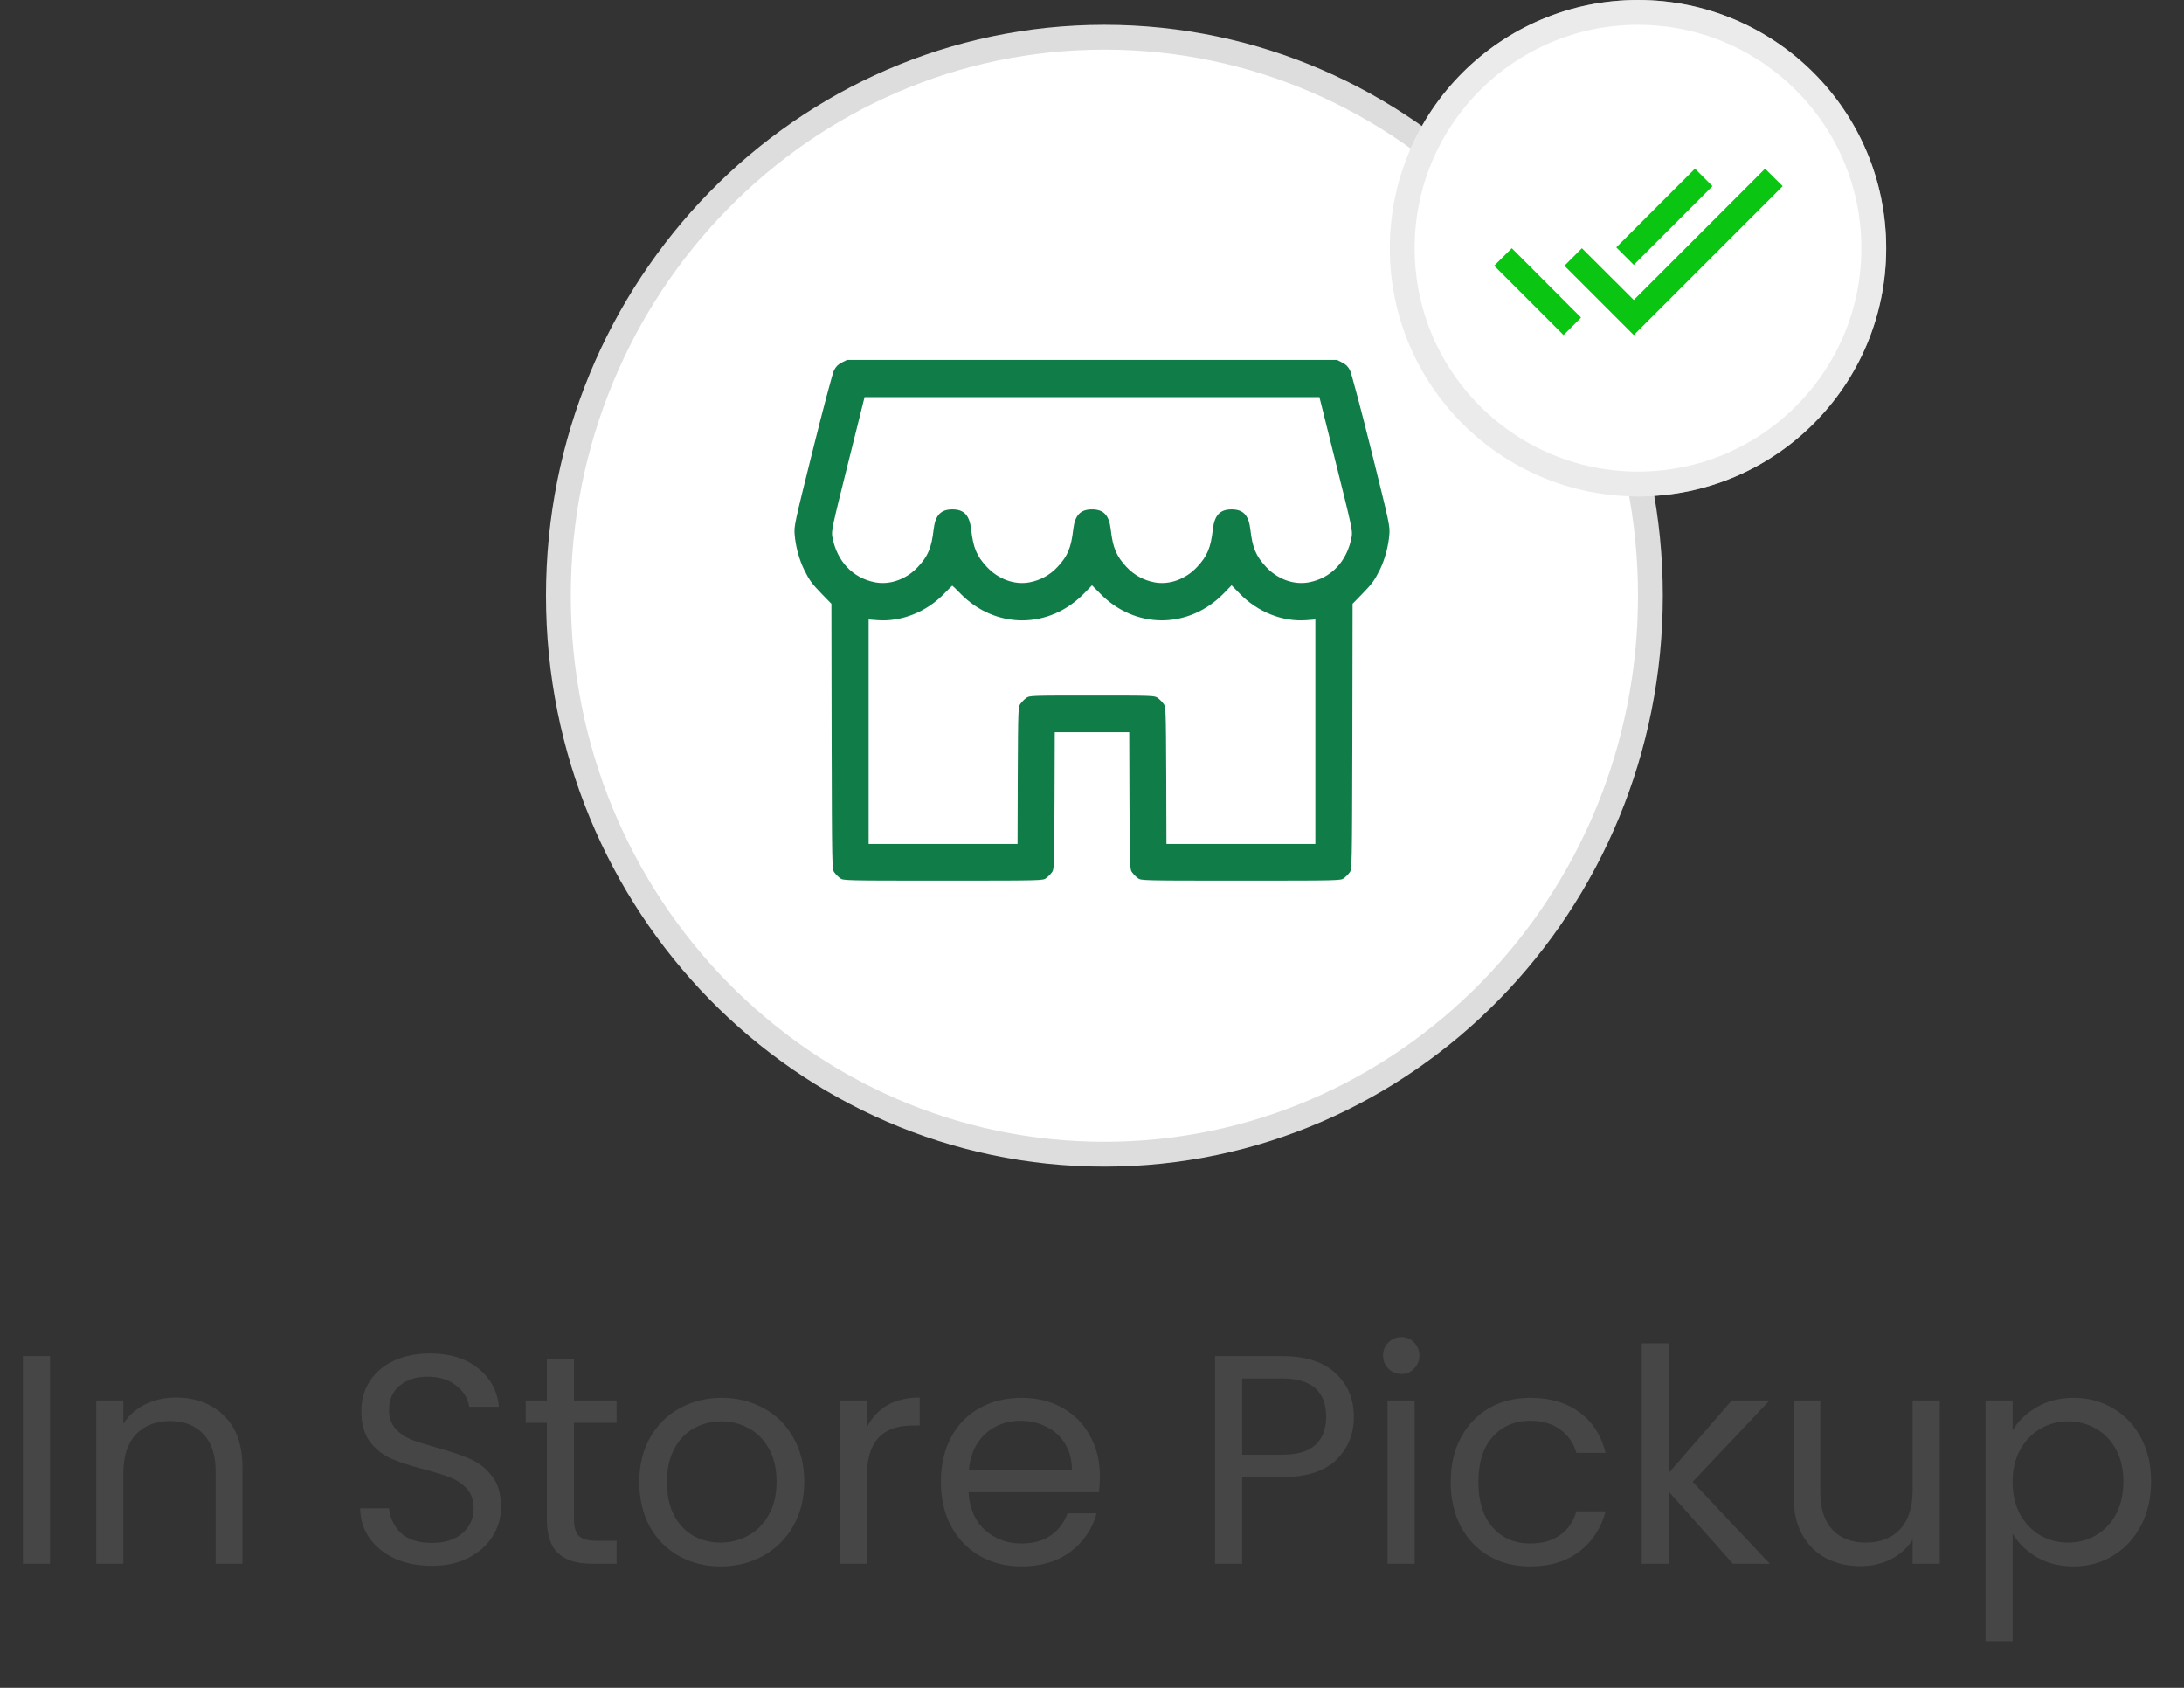 <svg width="88" height="68" viewBox="0 0 88 68" fill="none" xmlns="http://www.w3.org/2000/svg">
<rect x="0" y="0" width="88" height="68" fill="#333333" stroke="none"/>
<path d="M2.016 54.636V63H0.924V54.636H2.016ZM7.081 56.304C7.881 56.304 8.529 56.548 9.025 57.036C9.521 57.516 9.769 58.212 9.769 59.124V63H8.689V59.28C8.689 58.624 8.525 58.124 8.197 57.78C7.869 57.428 7.421 57.252 6.853 57.252C6.277 57.252 5.817 57.432 5.473 57.792C5.137 58.152 4.969 58.676 4.969 59.364V63H3.877V56.424H4.969V57.36C5.185 57.024 5.477 56.764 5.845 56.58C6.221 56.396 6.633 56.304 7.081 56.304ZM17.404 63.084C16.852 63.084 16.356 62.988 15.916 62.796C15.484 62.596 15.144 62.324 14.896 61.98C14.648 61.628 14.52 61.224 14.512 60.768H15.676C15.716 61.16 15.876 61.492 16.156 61.764C16.444 62.028 16.86 62.16 17.404 62.16C17.924 62.16 18.332 62.032 18.628 61.776C18.932 61.512 19.084 61.176 19.084 60.768C19.084 60.448 18.996 60.188 18.82 59.988C18.644 59.788 18.424 59.636 18.16 59.532C17.896 59.428 17.54 59.316 17.092 59.196C16.54 59.052 16.096 58.908 15.76 58.764C15.432 58.62 15.148 58.396 14.908 58.092C14.676 57.78 14.56 57.364 14.56 56.844C14.56 56.388 14.676 55.984 14.908 55.632C15.14 55.28 15.464 55.008 15.88 54.816C16.304 54.624 16.788 54.528 17.332 54.528C18.116 54.528 18.756 54.724 19.252 55.116C19.756 55.508 20.04 56.028 20.104 56.676H18.904C18.864 56.356 18.696 56.076 18.4 55.836C18.104 55.588 17.712 55.464 17.224 55.464C16.768 55.464 16.396 55.584 16.108 55.824C15.82 56.056 15.676 56.384 15.676 56.808C15.676 57.112 15.76 57.36 15.928 57.552C16.104 57.744 16.316 57.892 16.564 57.996C16.82 58.092 17.176 58.204 17.632 58.332C18.184 58.484 18.628 58.636 18.964 58.788C19.3 58.932 19.588 59.16 19.828 59.472C20.068 59.776 20.188 60.192 20.188 60.72C20.188 61.128 20.08 61.512 19.864 61.872C19.648 62.232 19.328 62.524 18.904 62.748C18.48 62.972 17.98 63.084 17.404 63.084ZM23.127 57.324V61.2C23.127 61.52 23.195 61.748 23.331 61.884C23.467 62.012 23.703 62.076 24.039 62.076H24.843V63H23.859C23.251 63 22.795 62.86 22.491 62.58C22.187 62.3 22.035 61.84 22.035 61.2V57.324H21.183V56.424H22.035V54.768H23.127V56.424H24.843V57.324H23.127ZM29.034 63.108C28.418 63.108 27.858 62.968 27.354 62.688C26.858 62.408 26.466 62.012 26.178 61.5C25.898 60.98 25.758 60.38 25.758 59.7C25.758 59.028 25.902 58.436 26.19 57.924C26.486 57.404 26.886 57.008 27.39 56.736C27.894 56.456 28.458 56.316 29.082 56.316C29.706 56.316 30.27 56.456 30.774 56.736C31.278 57.008 31.674 57.4 31.962 57.912C32.258 58.424 32.406 59.02 32.406 59.7C32.406 60.38 32.254 60.98 31.95 61.5C31.654 62.012 31.25 62.408 30.738 62.688C30.226 62.968 29.658 63.108 29.034 63.108ZM29.034 62.148C29.426 62.148 29.794 62.056 30.138 61.872C30.482 61.688 30.758 61.412 30.966 61.044C31.182 60.676 31.29 60.228 31.29 59.7C31.29 59.172 31.186 58.724 30.978 58.356C30.77 57.988 30.498 57.716 30.162 57.54C29.826 57.356 29.462 57.264 29.07 57.264C28.67 57.264 28.302 57.356 27.966 57.54C27.638 57.716 27.374 57.988 27.174 58.356C26.974 58.724 26.874 59.172 26.874 59.7C26.874 60.236 26.97 60.688 27.162 61.056C27.362 61.424 27.626 61.7 27.954 61.884C28.282 62.06 28.642 62.148 29.034 62.148ZM34.934 57.492C35.126 57.116 35.398 56.824 35.75 56.616C36.11 56.408 36.546 56.304 37.058 56.304V57.432H36.77C35.546 57.432 34.934 58.096 34.934 59.424V63H33.842V56.424H34.934V57.492ZM44.319 59.46C44.319 59.668 44.306 59.888 44.282 60.12H39.026C39.066 60.768 39.286 61.276 39.687 61.644C40.094 62.004 40.587 62.184 41.163 62.184C41.635 62.184 42.026 62.076 42.339 61.86C42.658 61.636 42.883 61.34 43.011 60.972H44.187C44.011 61.604 43.658 62.12 43.13 62.52C42.602 62.912 41.947 63.108 41.163 63.108C40.538 63.108 39.978 62.968 39.483 62.688C38.995 62.408 38.611 62.012 38.331 61.5C38.05 60.98 37.91 60.38 37.91 59.7C37.91 59.02 38.047 58.424 38.319 57.912C38.59 57.4 38.971 57.008 39.459 56.736C39.955 56.456 40.523 56.316 41.163 56.316C41.786 56.316 42.339 56.452 42.819 56.724C43.298 56.996 43.666 57.372 43.922 57.852C44.187 58.324 44.319 58.86 44.319 59.46ZM43.191 59.232C43.191 58.816 43.099 58.46 42.914 58.164C42.73 57.86 42.478 57.632 42.158 57.48C41.846 57.32 41.498 57.24 41.114 57.24C40.562 57.24 40.09 57.416 39.699 57.768C39.315 58.12 39.094 58.608 39.038 59.232H43.191ZM54.551 57.084C54.551 57.78 54.311 58.36 53.831 58.824C53.359 59.28 52.635 59.508 51.659 59.508H50.051V63H48.959V54.636H51.659C52.603 54.636 53.319 54.864 53.807 55.32C54.303 55.776 54.551 56.364 54.551 57.084ZM51.659 58.608C52.267 58.608 52.715 58.476 53.003 58.212C53.291 57.948 53.435 57.572 53.435 57.084C53.435 56.052 52.843 55.536 51.659 55.536H50.051V58.608H51.659ZM56.472 55.356C56.264 55.356 56.088 55.284 55.944 55.14C55.8 54.996 55.728 54.82 55.728 54.612C55.728 54.404 55.8 54.228 55.944 54.084C56.088 53.94 56.264 53.868 56.472 53.868C56.672 53.868 56.84 53.94 56.976 54.084C57.12 54.228 57.192 54.404 57.192 54.612C57.192 54.82 57.12 54.996 56.976 55.14C56.84 55.284 56.672 55.356 56.472 55.356ZM57 56.424V63H55.908V56.424H57ZM58.453 59.7C58.453 59.02 58.59 58.428 58.861 57.924C59.133 57.412 59.51 57.016 59.989 56.736C60.477 56.456 61.033 56.316 61.657 56.316C62.465 56.316 63.13 56.512 63.65 56.904C64.177 57.296 64.525 57.84 64.694 58.536H63.517C63.406 58.136 63.185 57.82 62.858 57.588C62.538 57.356 62.138 57.24 61.657 57.24C61.033 57.24 60.529 57.456 60.145 57.888C59.761 58.312 59.569 58.916 59.569 59.7C59.569 60.492 59.761 61.104 60.145 61.536C60.529 61.968 61.033 62.184 61.657 62.184C62.138 62.184 62.538 62.072 62.858 61.848C63.178 61.624 63.398 61.304 63.517 60.888H64.694C64.517 61.56 64.165 62.1 63.638 62.508C63.109 62.908 62.45 63.108 61.657 63.108C61.033 63.108 60.477 62.968 59.989 62.688C59.51 62.408 59.133 62.012 58.861 61.5C58.59 60.988 58.453 60.388 58.453 59.7ZM69.823 63L67.243 60.096V63H66.151V54.12H67.243V59.34L69.775 56.424H71.299L68.203 59.7L71.311 63H69.823ZM78.158 56.424V63H77.066V62.028C76.858 62.364 76.566 62.628 76.19 62.82C75.822 63.004 75.414 63.096 74.966 63.096C74.454 63.096 73.994 62.992 73.586 62.784C73.178 62.568 72.854 62.248 72.614 61.824C72.382 61.4 72.266 60.884 72.266 60.276V56.424H73.346V60.132C73.346 60.78 73.51 61.28 73.838 61.632C74.166 61.976 74.614 62.148 75.182 62.148C75.766 62.148 76.226 61.968 76.562 61.608C76.898 61.248 77.066 60.724 77.066 60.036V56.424H78.158ZM81.094 57.636C81.31 57.26 81.63 56.948 82.054 56.7C82.486 56.444 82.986 56.316 83.554 56.316C84.138 56.316 84.666 56.456 85.138 56.736C85.618 57.016 85.994 57.412 86.266 57.924C86.538 58.428 86.674 59.016 86.674 59.688C86.674 60.352 86.538 60.944 86.266 61.464C85.994 61.984 85.618 62.388 85.138 62.676C84.666 62.964 84.138 63.108 83.554 63.108C82.994 63.108 82.498 62.984 82.066 62.736C81.642 62.48 81.318 62.164 81.094 61.788V66.12H80.002V56.424H81.094V57.636ZM85.558 59.688C85.558 59.192 85.458 58.76 85.258 58.392C85.058 58.024 84.786 57.744 84.442 57.552C84.106 57.36 83.734 57.264 83.326 57.264C82.926 57.264 82.554 57.364 82.21 57.564C81.874 57.756 81.602 58.04 81.394 58.416C81.194 58.784 81.094 59.212 81.094 59.7C81.094 60.196 81.194 60.632 81.394 61.008C81.602 61.376 81.874 61.66 82.21 61.86C82.554 62.052 82.926 62.148 83.326 62.148C83.734 62.148 84.106 62.052 84.442 61.86C84.786 61.66 85.058 61.376 85.258 61.008C85.458 60.632 85.558 60.192 85.558 59.688Z" fill="#464646"/>
<path d="M66.5 24C66.5 36.437 56.64 46.5 44.5 46.5C32.36 46.5 22.5 36.437 22.5 24C22.5 11.563 32.36 1.5 44.5 1.5C56.64 1.5 66.5 11.563 66.5 24Z" fill="white" stroke="#DDDDDD"/>
<path d="M33.922 14.603C33.767 14.683 33.683 14.767 33.603 14.922C33.547 15.039 33.158 16.492 32.745 18.156C32.014 21.095 31.991 21.189 32.019 21.536C32.056 22.014 32.206 22.558 32.403 22.956C32.623 23.397 32.708 23.509 33.134 23.95L33.5 24.325L33.509 29.673C33.523 34.994 33.523 35.027 33.622 35.153C33.673 35.223 33.776 35.327 33.847 35.378C33.973 35.477 34.006 35.477 38 35.477C41.994 35.477 42.026 35.477 42.153 35.378C42.223 35.327 42.327 35.223 42.378 35.153C42.477 35.027 42.477 34.97 42.491 32.261L42.5 29.5H44H45.5L45.509 32.261C45.523 34.97 45.523 35.027 45.622 35.153C45.673 35.223 45.776 35.327 45.847 35.378C45.973 35.477 46.006 35.477 50 35.477C53.994 35.477 54.026 35.477 54.153 35.378C54.223 35.327 54.327 35.223 54.378 35.153C54.477 35.027 54.477 34.994 54.491 29.673L54.5 24.325L54.866 23.95C55.292 23.509 55.377 23.397 55.597 22.956C55.794 22.558 55.944 22.014 55.981 21.536C56.009 21.189 55.986 21.095 55.255 18.156C54.842 16.492 54.453 15.039 54.397 14.922C54.317 14.767 54.233 14.683 54.078 14.603L53.872 14.5H44H34.128L33.922 14.603ZM53.834 18.686C54.477 21.259 54.505 21.386 54.462 21.63C54.28 22.614 53.638 23.294 52.733 23.462C52.133 23.575 51.467 23.331 51.013 22.839C50.605 22.403 50.464 22.066 50.38 21.325C50.314 20.758 50.094 20.523 49.625 20.523C49.156 20.523 48.936 20.758 48.87 21.325C48.786 22.066 48.645 22.403 48.237 22.839C47.783 23.331 47.117 23.575 46.522 23.462C46.077 23.378 45.692 23.167 45.388 22.839C44.98 22.403 44.839 22.066 44.755 21.325C44.689 20.758 44.469 20.523 44 20.523C43.531 20.523 43.311 20.758 43.245 21.325C43.161 22.066 43.02 22.403 42.612 22.839C42.308 23.167 41.923 23.378 41.478 23.462C40.883 23.575 40.217 23.331 39.763 22.839C39.355 22.403 39.214 22.066 39.13 21.325C39.064 20.758 38.844 20.523 38.375 20.523C37.906 20.523 37.686 20.758 37.62 21.325C37.536 22.066 37.395 22.403 36.987 22.839C36.533 23.331 35.867 23.575 35.272 23.462C34.362 23.294 33.72 22.614 33.538 21.63C33.495 21.386 33.523 21.259 34.166 18.686L34.836 16H44H53.164L53.834 18.686ZM38.698 23.913C40.105 25.356 42.275 25.356 43.686 23.903L44 23.58L44.319 23.903C45.73 25.356 47.895 25.356 49.311 23.903L49.625 23.58L49.944 23.908C50.67 24.658 51.673 25.056 52.634 24.986L53 24.958V29.477V34H50H47L46.991 31.239C46.977 28.53 46.977 28.473 46.878 28.347C46.827 28.277 46.723 28.173 46.653 28.122C46.526 28.023 46.475 28.023 44 28.023C41.525 28.023 41.473 28.023 41.347 28.122C41.276 28.173 41.173 28.277 41.122 28.347C41.023 28.473 41.023 28.53 41.009 31.239L41 34H38H35V29.477V24.958L35.366 24.986C36.322 25.056 37.339 24.653 38.047 23.913C38.216 23.739 38.361 23.594 38.37 23.594C38.38 23.594 38.53 23.739 38.698 23.913Z" fill="#107C48"/>
<circle cx="66" cy="10" r="10" fill="white"/>
<circle cx="66" cy="10" r="9.5" stroke="#D9D9D9" stroke-opacity="0.5"/>
<g clip-path="url(#clip0_11_2841)">
<path d="M69 7.5L68.295 6.795L65.125 9.965L65.83 10.67L69 7.5ZM71.12 6.795L65.83 12.085L63.74 10L63.035 10.705L65.83 13.5L71.83 7.5L71.12 6.795ZM60.205 10.705L63 13.5L63.705 12.795L60.915 10L60.205 10.705Z" fill="#0AC511"/>
</g>
<defs>
<clipPath id="clip0_11_2841">
<rect width="12" height="12" fill="white" transform="translate(60 4)"/>
</clipPath>
</defs>
</svg>
